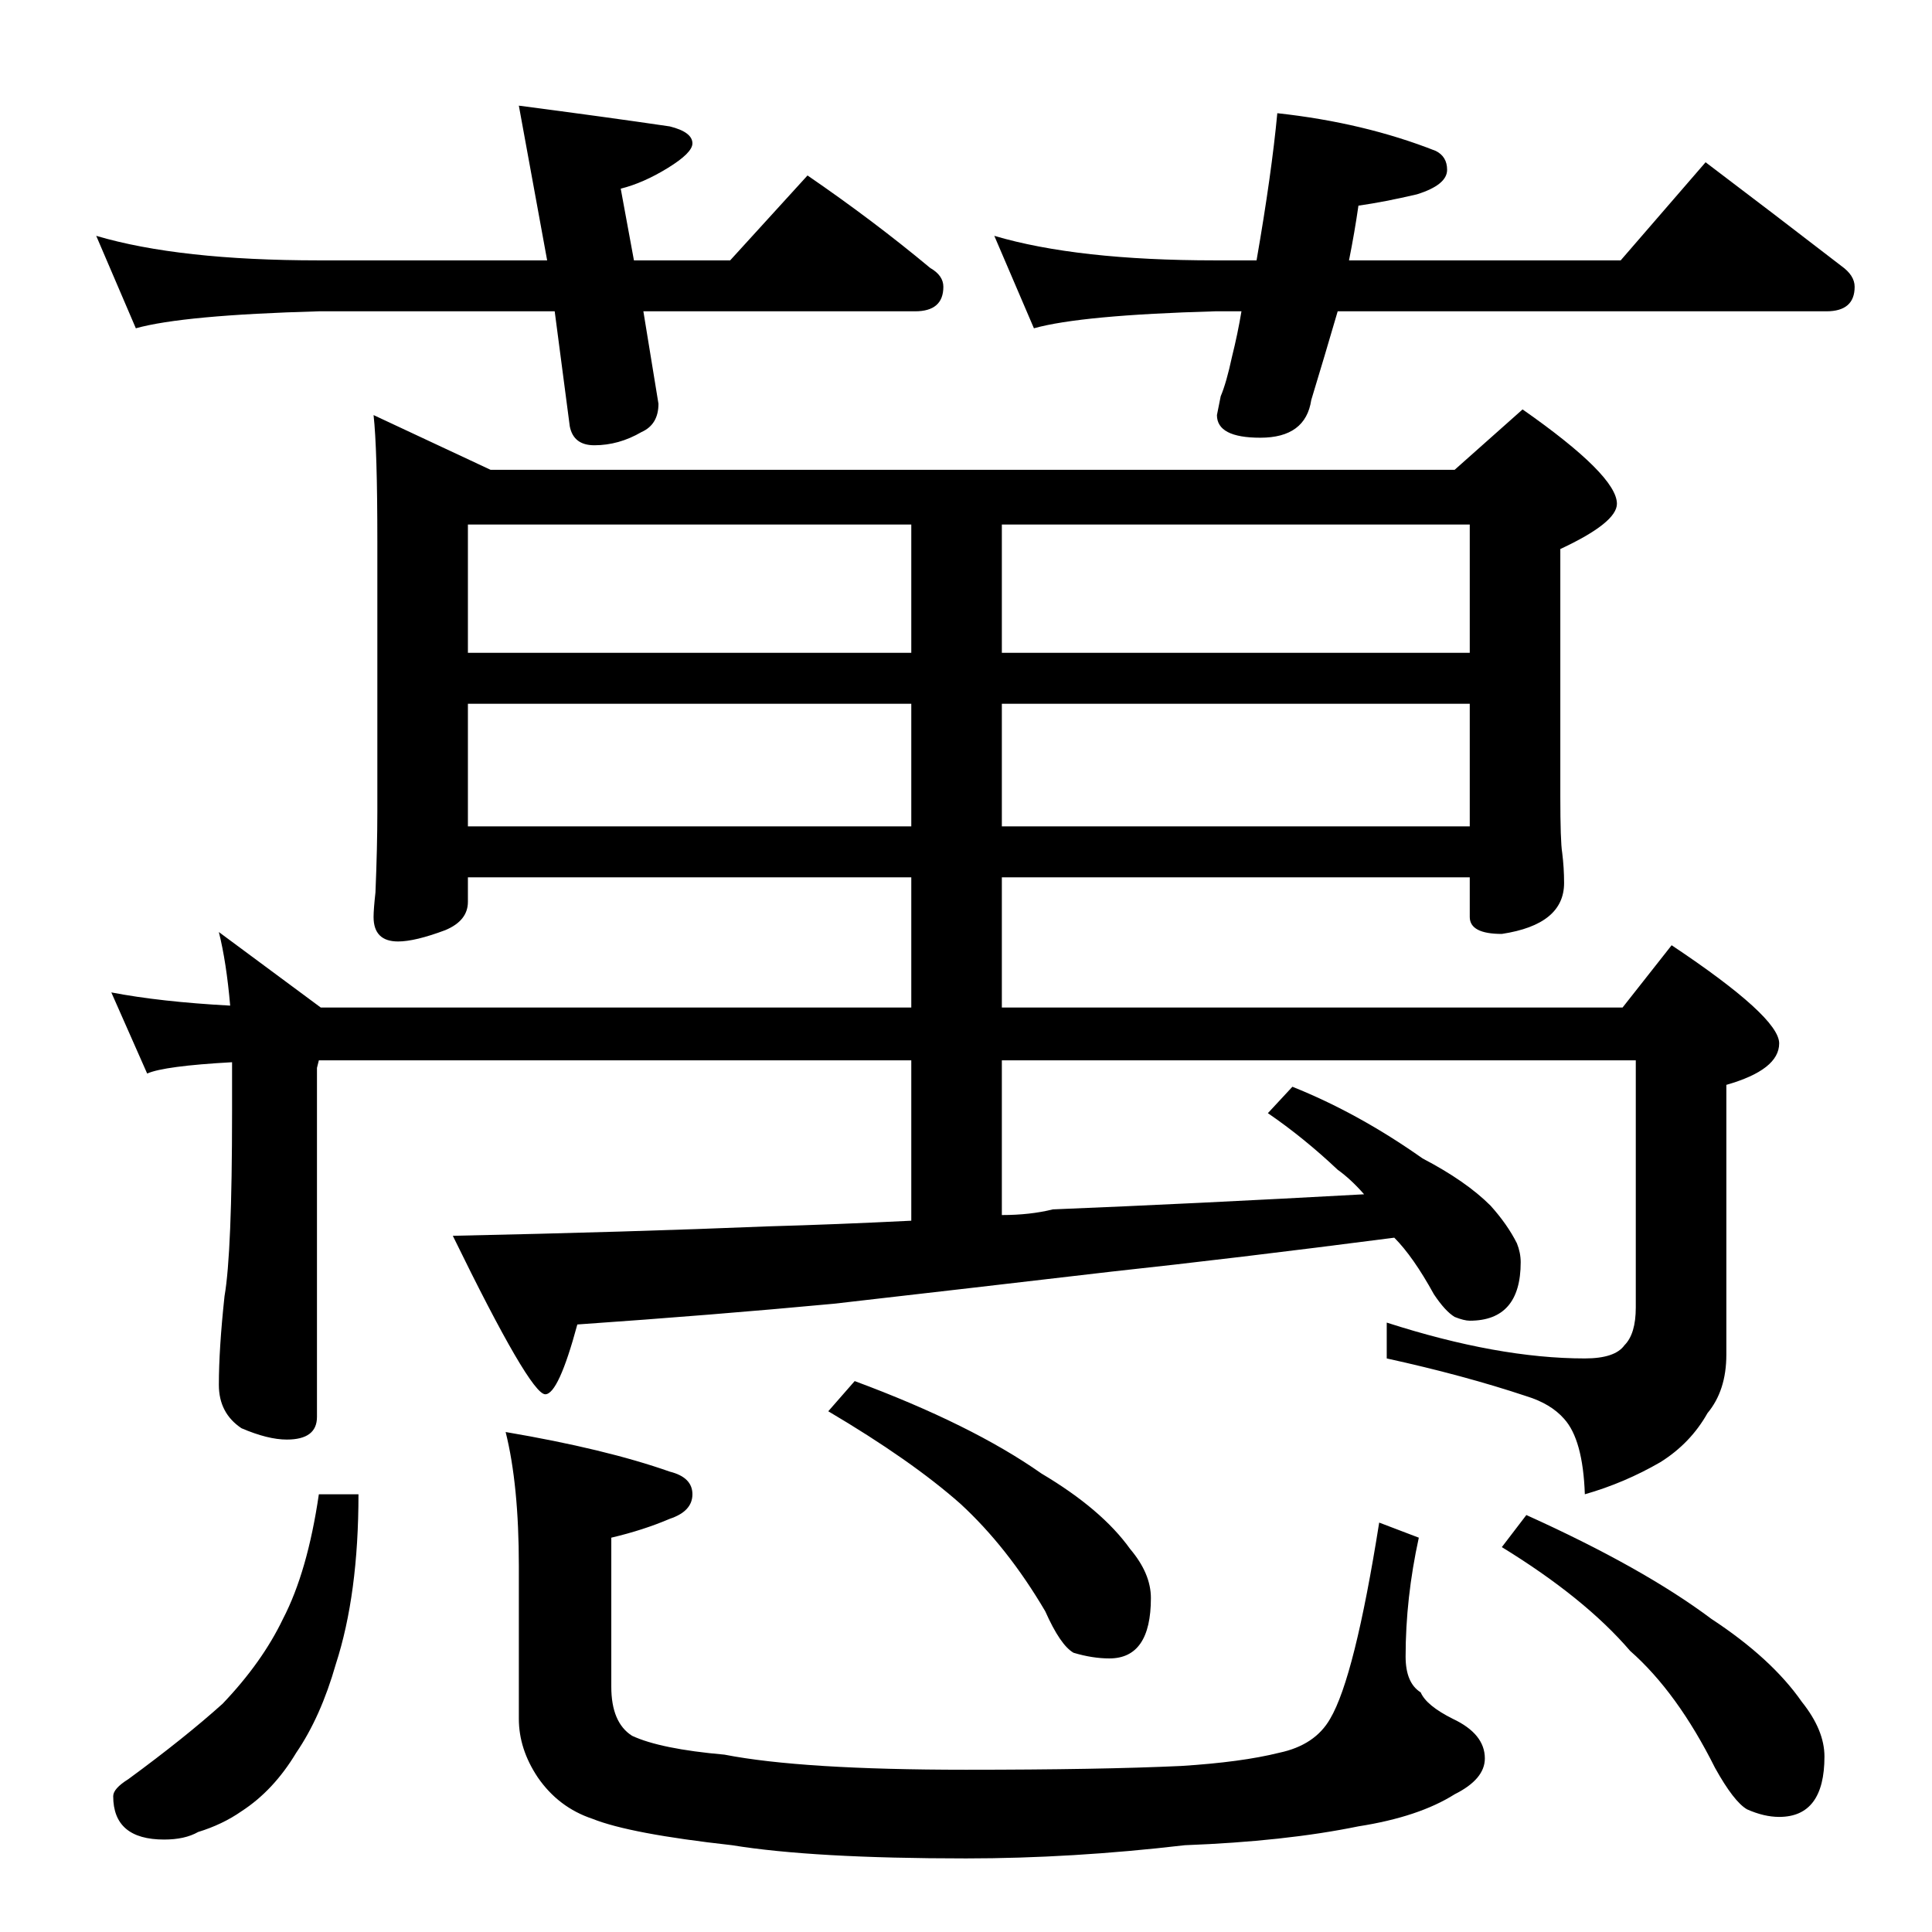 <?xml version="1.0" standalone="no"?>
<!DOCTYPE svg PUBLIC "-//W3C//DTD SVG 1.1//EN" "http://www.w3.org/Graphics/SVG/1.1/DTD/svg11.dtd" >
<svg xmlns="http://www.w3.org/2000/svg" xmlns:xlink="http://www.w3.org/1999/xlink" version="1.1" viewBox="0 -204 1024 1024">
  <g transform="matrix(1 0 0 -1 0 820)">
   <path fill="currentColor"
d="M51 899q44 -13 118 -13h121l-15 82q46 -6 80 -11q12 -3 12 -9q0 -5 -13 -13t-25 -11l7 -38h51l41 45q35 -24 65 -49q7 -4 7 -10q0 -13 -15 -13h-144l8 -49q0 -11 -9 -15q-12 -7 -25 -7q-11 0 -13 10l-8 61h-125q-72 -2 -97 -9zM527 899q44 -13 117 -13h22q8 46 11 78
q46 -5 84 -20q6 -3 6 -10q0 -8 -16 -13q-17 -4 -31 -6q-2 -14 -5 -29h144l45 52q37 -28 72 -55q7 -5 7 -11q0 -13 -15 -13h-259q-7 -24 -14 -47q-3 -20 -27 -20q-23 0 -23 12l2 10q3 7 6 21q3 12 5 24h-14q-71 -2 -96 -9zM198 804l62 -29h511l36 32q50 -35 50 -50
q0 -10 -30 -24v-131q0 -24 1 -30q1 -8 1 -16q0 -22 -33 -27q-17 0 -17 9v21h-248v-69h329l26 33q57 -38 57 -52t-28 -22v-143q0 -19 -10 -31q-9 -16 -25 -26q-19 -11 -40 -17q-1 29 -11 40q-7 8 -20 12q-33 11 -74 20v19q59 -19 105 -19q16 0 21 7q6 6 6 20v131h-336v-82
q15 0 27 3q74 3 165 8q-7 8 -14 13q-18 17 -37 30l13 14q35 -14 69 -38q23 -12 36 -25q9 -10 14 -20q2 -5 2 -10q0 -31 -27 -31q-3 0 -8 2q-5 3 -11 12q-11 20 -21 30q-85 -11 -150 -18q-77 -9 -147 -17q-64 -6 -136 -11q-10 -37 -17 -37q-8 0 -49 84q94 2 167 5q36 1 76 3
v85h-314l-1 -4v-185q0 -12 -16 -12q-10 0 -24 6q-12 8 -12 23q0 19 3 47q4 23 4 98v26q-36 -2 -45 -6l-19 43q26 -5 63 -7q-2 23 -6 39l54 -40h313v69h-235v-13q0 -10 -12 -15q-16 -6 -25 -6q-13 0 -13 13q0 4 1 13q1 24 1 43v143q0 49 -2 67zM248 586h235v65h-235v-65z
M531 651v-65h248v65h-248zM248 678h235v68h-235v-68zM531 746v-68h248v68h-248zM169 232h21q0 -53 -12 -90q-8 -28 -21 -47q-12 -20 -29 -31q-10 -7 -23 -11q-7 -4 -18 -4q-27 0 -27 23q0 4 8 9q30 22 50 40q21 22 32 45q13 25 19 66zM268 265q53 -9 87 -21q12 -3 12 -12
t-12 -13q-14 -6 -31 -10v-79q0 -19 11 -26q15 -7 49 -10q41 -8 128 -8q71 0 114 2q32 2 52 7q19 4 27 18q13 22 26 104l21 -8q-7 -32 -7 -63q0 -14 8 -19q3 -7 17 -14q17 -8 17 -21q0 -11 -16 -19q-19 -12 -51 -17q-39 -8 -92 -10q-60 -7 -116 -7q-81 0 -124 7q-54 6 -74 14
q-18 6 -29 22q-10 15 -10 31v81q0 43 -7 71zM453 292q62 -23 99 -49q32 -19 47 -40q11 -13 11 -26q0 -32 -22 -32q-9 0 -19 3q-7 4 -15 22q-20 34 -45 57q-26 23 -70 49zM809 221q62 -28 98 -55q32 -21 48 -44q12 -15 12 -29q0 -32 -24 -32q-8 0 -17 4q-7 4 -17 22
q-20 40 -45 62q-24 28 -68 55z" />
  </g>

</svg>
